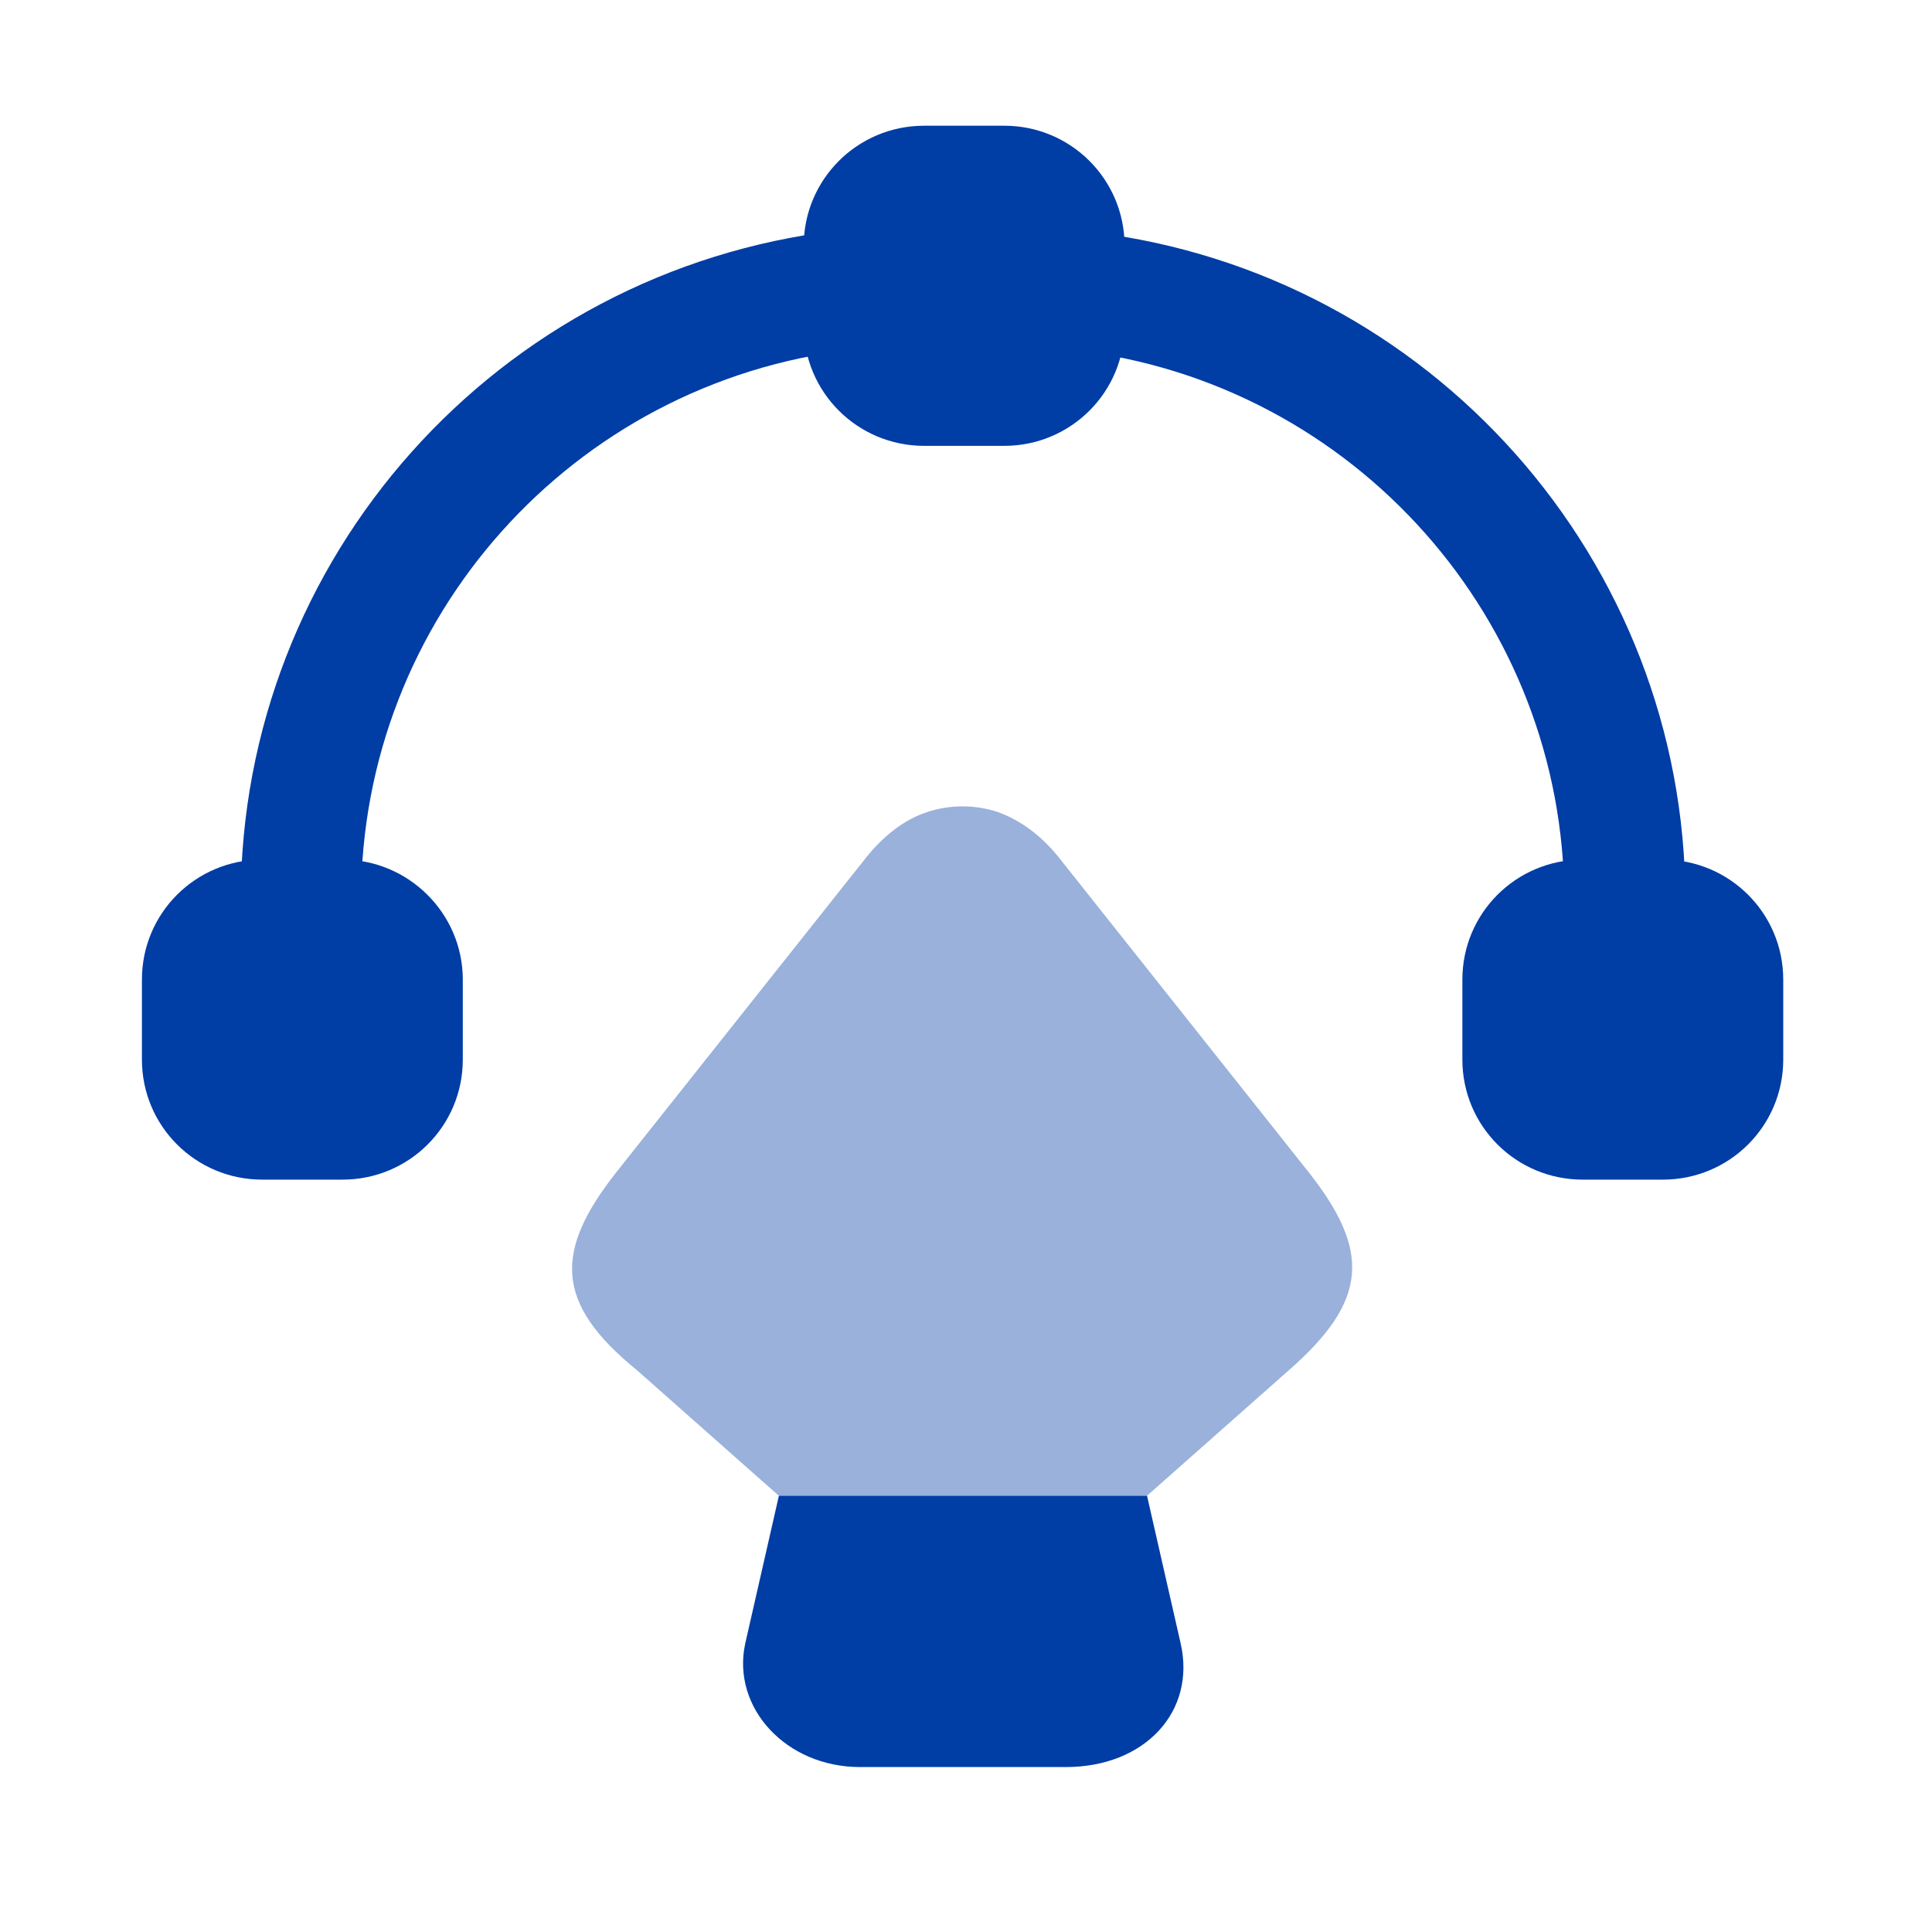 <svg width="26" height="26" viewBox="0 0 26 26" fill="none" xmlns="http://www.w3.org/2000/svg">
<path d="M13.515 1.692H12.436C11.54 1.692 10.816 2.414 10.816 3.308V4.385C10.816 5.278 11.54 6 12.436 6H13.515C14.411 6 15.134 5.278 15.134 4.385V3.308C15.134 2.414 14.411 1.692 13.515 1.692Z" fill="#003DA5"/>
<path d="M4.609 11.568H3.529C2.633 11.568 1.91 12.289 1.91 13.183V14.26C1.91 15.154 2.633 15.875 3.529 15.875H4.609C5.505 15.875 6.228 15.154 6.228 14.26V13.183C6.228 12.289 5.494 11.568 4.609 11.568Z" fill="#003DA5"/>
<path d="M22.378 11.568H21.299C20.403 11.568 19.68 12.289 19.68 13.183V14.26C19.68 15.154 20.403 15.875 21.299 15.875H22.378C23.274 15.875 23.998 15.154 23.998 14.26V13.183C23.998 12.289 23.274 11.568 22.378 11.568Z" fill="#003DA5"/>
<path d="M4.05 12.914C3.607 12.914 3.24 12.548 3.24 12.106C3.24 7.508 6.695 3.642 11.272 3.103C11.703 3.06 12.114 3.372 12.168 3.814C12.222 4.255 11.898 4.654 11.455 4.708C7.699 5.149 4.859 8.326 4.859 12.106C4.859 12.548 4.492 12.914 4.05 12.914Z" fill="#003DA5"/>
<path d="M21.861 12.914C21.418 12.914 21.051 12.548 21.051 12.106C21.051 8.348 18.234 5.171 14.499 4.718C14.056 4.665 13.743 4.266 13.797 3.825C13.851 3.383 14.261 3.071 14.704 3.125C19.248 3.674 22.681 7.54 22.681 12.117C22.67 12.548 22.314 12.914 21.861 12.914Z" fill="#003DA5"/>
<path d="M14.346 23.78H11.572C10.579 23.78 9.845 22.983 10.028 22.122L10.482 20.129H15.436L15.89 22.122C16.095 23.037 15.404 23.78 14.346 23.78Z" fill="#003DA5"/>
<path opacity="0.4" d="M17.347 18.438L15.436 20.129H10.481L8.57 18.438C7.458 17.534 7.458 16.834 8.3 15.768L11.668 11.525C11.906 11.234 12.176 11.029 12.467 10.932C12.78 10.825 13.126 10.825 13.439 10.932C13.73 11.04 14 11.234 14.238 11.525L17.606 15.768C18.448 16.834 18.415 17.502 17.347 18.438Z" fill="#003DA5"/>
</svg>
